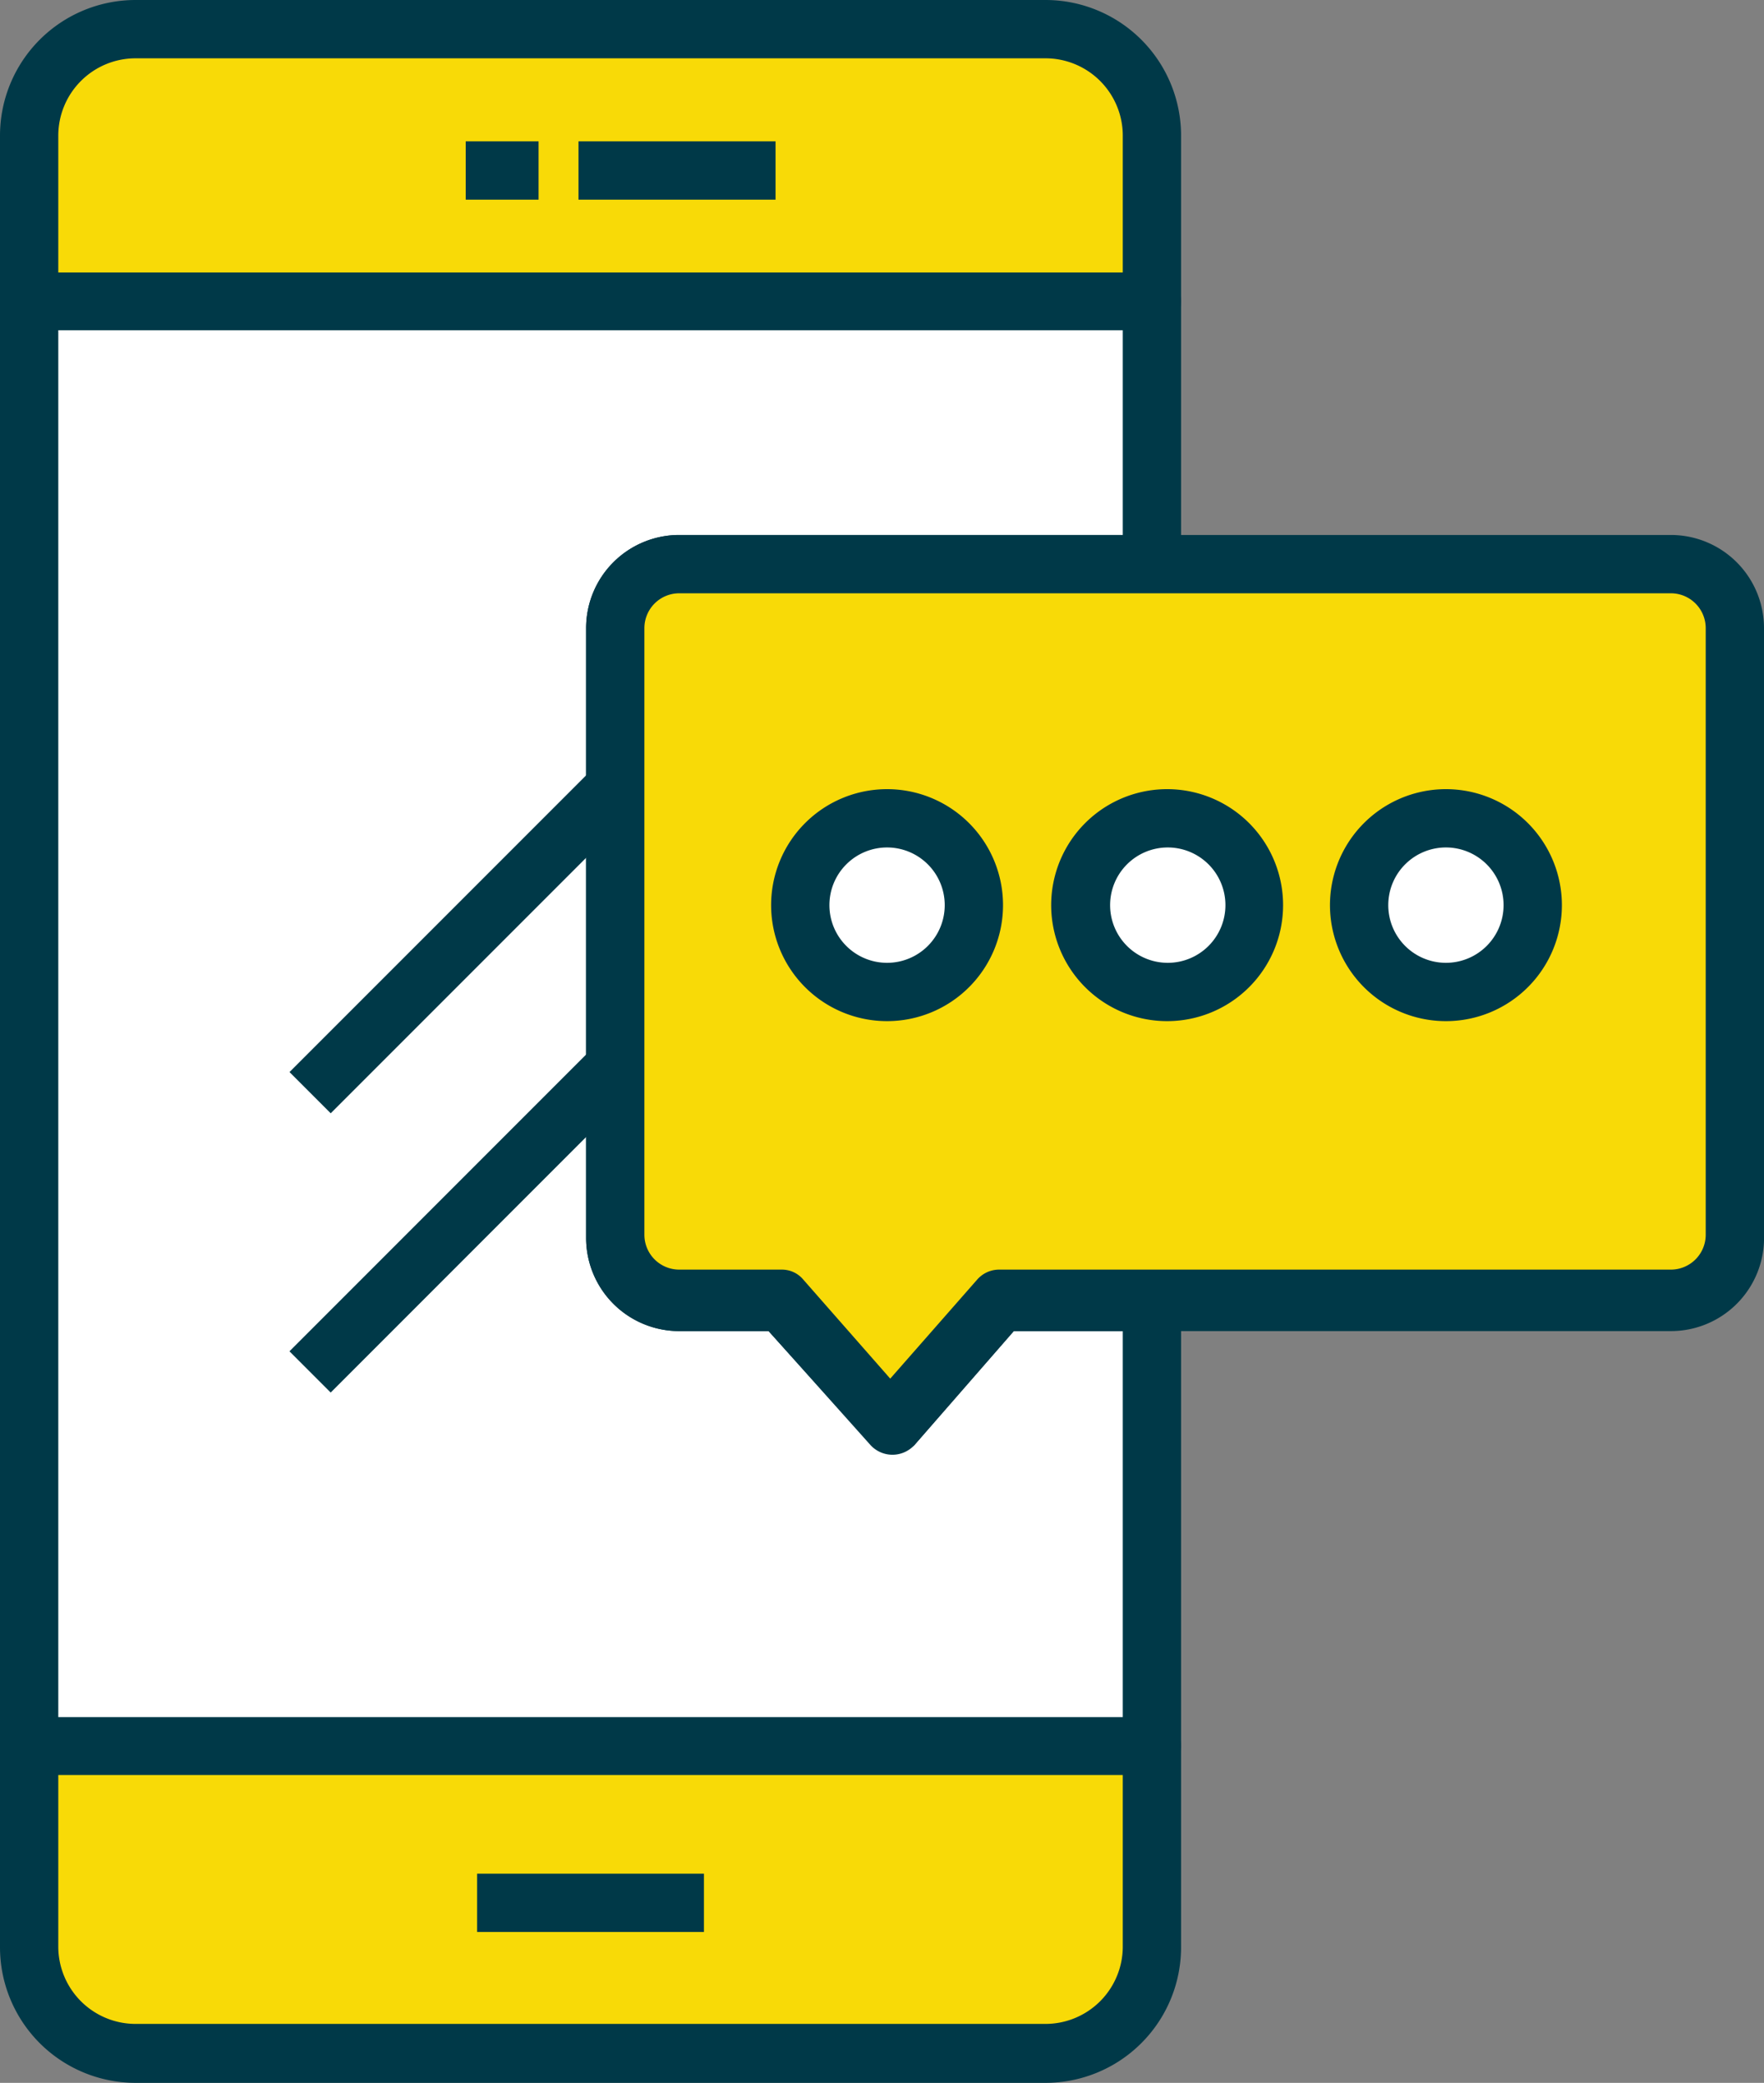 <svg id="Layer_1" data-name="Layer 1" xmlns="http://www.w3.org/2000/svg" viewBox="0 0 27.84 32.86"><rect x="0" y="0" width="27.84" height="32.86" fill="#808080" stroke="none"/><defs><style>.cls-1{fill:#f8da07;}.cls-2{fill:#003948;}.cls-3{fill:#fff;}</style></defs><path class="cls-1" d="M.46,30.72A1.68,1.68,0,0,0,2.14,32.4H16.5a1.68,1.68,0,0,0,1.68-1.68V27.55H.46Z"/><path class="cls-2" d="M16.5,32.86H2.14A2.14,2.14,0,0,1,0,30.72V27.55a.46.46,0,0,1,.46-.46H18.18a.46.46,0,0,1,.46.46v3.17A2.14,2.14,0,0,1,16.5,32.86ZM.92,28v2.71a1.22,1.22,0,0,0,1.22,1.22H16.5a1.22,1.22,0,0,0,1.22-1.22V28Z"/><path class="cls-1" d="M18.18,2.14A1.69,1.69,0,0,0,16.5.46H2.14A1.69,1.69,0,0,0,.46,2.14V4.76H18.18Z"/><path class="cls-2" d="M18.18,5.21H.46A.46.46,0,0,1,0,4.76V2.14A2.14,2.14,0,0,1,2.14,0H16.5a2.14,2.14,0,0,1,2.14,2.14V4.76A.46.46,0,0,1,18.18,5.21ZM.92,4.3h16.8V2.14A1.22,1.22,0,0,0,16.5.92H2.14A1.22,1.22,0,0,0,.92,2.14Z"/><rect class="cls-2" x="7.53" y="29.56" width="3.58" height="0.92"/><path class="cls-3" d="M15.77,20.49l-1.72,2-1.71-2H10.72a1,1,0,0,1-1-1V9.91a1,1,0,0,1,1-1h7.46V4.76H.46V27.55H18.18V20.49Z"/><path class="cls-2" d="M18.18,28H.46A.47.47,0,0,1,0,27.55V4.76A.46.46,0,0,1,.46,4.3H18.18a.46.46,0,0,1,.46.46V8.9a.47.47,0,0,1-.46.46H10.72a.55.55,0,0,0-.55.55v9.57a.55.55,0,0,0,.55.55h1.62a.44.44,0,0,1,.34.16l1.37,1.56,1.37-1.56a.46.46,0,0,1,.35-.16h2.41a.47.47,0,0,1,.46.46v7.06A.47.47,0,0,1,18.18,28ZM.92,27.09h16.8V21H16l-1.57,1.8a.47.47,0,0,1-.69,0L12.13,21H10.72a1.47,1.47,0,0,1-1.47-1.47V9.91a1.47,1.47,0,0,1,1.47-1.47h7V5.21H.92Z"/><rect class="cls-2" x="7.35" y="2.23" width="1.15" height="0.92"/><rect class="cls-2" x="9.13" y="2.23" width="3.11" height="0.92"/><rect class="cls-2" x="3.9" y="14.37" width="6.81" height="0.92" transform="translate(-8.35 9.51) rotate(-45)"/><rect class="cls-2" x="3.91" y="18.8" width="6.75" height="0.92" transform="translate(-11.49 10.79) rotate(-45)"/><path class="cls-1" d="M26.37,8.9H10.72a1,1,0,0,0-1,1v9.57a1,1,0,0,0,1,1h1.62l1.71,2,1.72-2h10.6a1,1,0,0,0,1-1V9.91A1,1,0,0,0,26.37,8.9Z"/><path class="cls-2" d="M14.05,22.9a.43.43,0,0,1-.34-.15L12.13,21H10.72a1.47,1.47,0,0,1-1.47-1.47V9.91a1.47,1.47,0,0,1,1.47-1.47H26.37a1.47,1.47,0,0,1,1.47,1.47v9.57A1.47,1.47,0,0,1,26.37,21H16l-1.57,1.8A.47.47,0,0,1,14.05,22.9ZM10.72,9.36a.55.55,0,0,0-.55.55v9.57a.55.55,0,0,0,.55.55h1.62a.44.44,0,0,1,.34.16l1.37,1.56,1.37-1.56a.46.46,0,0,1,.35-.16h10.6a.55.55,0,0,0,.55-.55V9.91a.55.55,0,0,0-.55-.55Z"/><path class="cls-3" d="M15.4,14.28A1.37,1.37,0,1,1,14,12.91,1.38,1.38,0,0,1,15.4,14.28Z"/><path class="cls-2" d="M14,16.11a1.83,1.83,0,1,1,1.83-1.83A1.83,1.83,0,0,1,14,16.11Zm0-2.74a.91.91,0,1,0,.91.91A.91.91,0,0,0,14,13.37Z"/><path class="cls-3" d="M19.8,14.28a1.37,1.37,0,1,1-1.37-1.37A1.38,1.38,0,0,1,19.8,14.28Z"/><path class="cls-2" d="M18.43,16.11a1.83,1.83,0,1,1,1.82-1.83A1.83,1.83,0,0,1,18.43,16.11Zm0-2.74a.91.91,0,1,0,.91.91A.91.91,0,0,0,18.43,13.37Z"/><path class="cls-3" d="M24.19,14.28a1.37,1.37,0,1,1-1.36-1.37A1.37,1.37,0,0,1,24.19,14.28Z"/><path class="cls-2" d="M22.83,16.11a1.83,1.83,0,1,1,1.82-1.83A1.83,1.83,0,0,1,22.83,16.11Zm0-2.74a.91.91,0,1,0,.9.91A.91.91,0,0,0,22.83,13.37Z"/></svg>